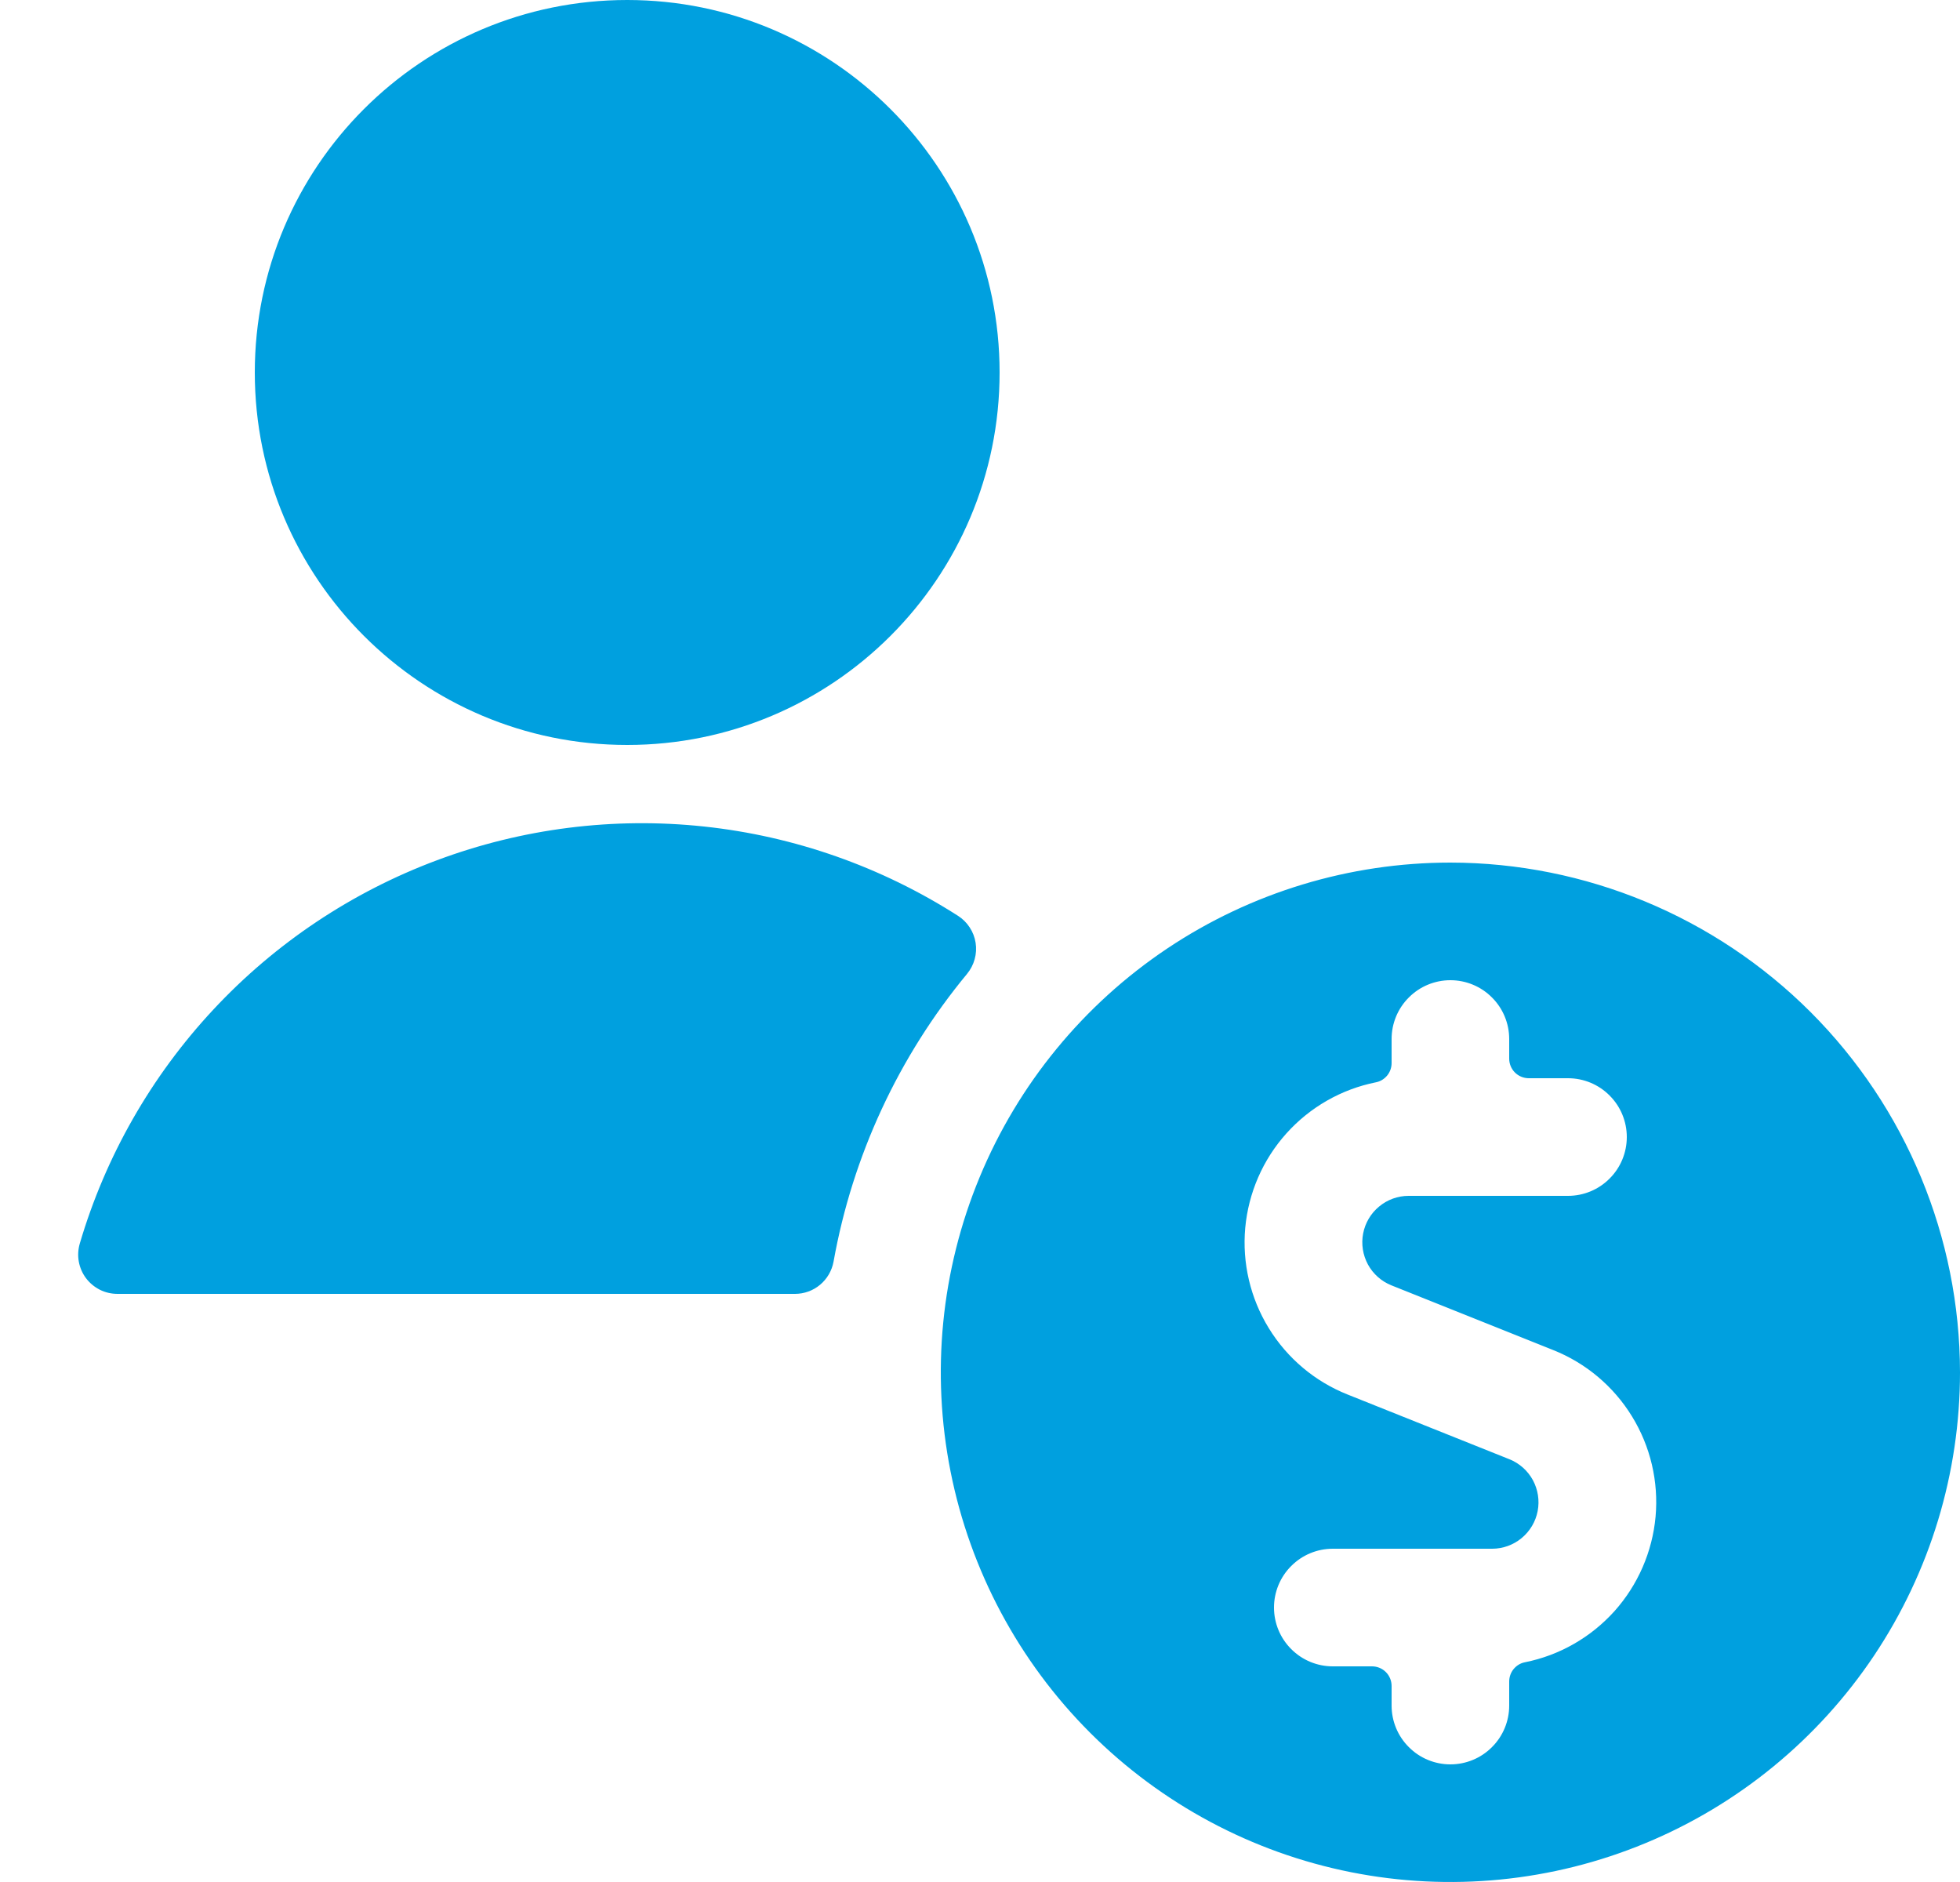  <svg class="icon"
      width="25"
      height="24"
      viewBox="0 0 25 24"
      fill="none"
      xmlns="http://www.w3.org/2000/svg"
>
  <path fill-rule="evenodd"
        clip-rule="evenodd"
        d="M8 9.5C10.623 9.5 12.75 7.373 12.75 4.75C12.75 2.127 10.623 0 8 0C5.377 0 3.25 2.127 3.25 4.75C3.25 7.373 5.377 9.5 8 9.5ZM12.335 12.419C12.38 12.364 12.413 12.301 12.432 12.232C12.451 12.164 12.455 12.092 12.444 12.022C12.433 11.952 12.407 11.885 12.368 11.826C12.329 11.766 12.278 11.716 12.218 11.678C11.241 11.053 10.133 10.663 8.98 10.54C7.826 10.417 6.661 10.564 5.574 10.97C4.488 11.375 3.51 12.028 2.72 12.876C1.929 13.724 1.346 14.745 1.018 15.857C0.996 15.932 0.991 16.011 1.005 16.088C1.019 16.165 1.05 16.237 1.097 16.3C1.144 16.362 1.205 16.413 1.275 16.448C1.345 16.483 1.422 16.5 1.5 16.5H10.14C10.257 16.5 10.371 16.459 10.46 16.384C10.55 16.309 10.611 16.204 10.632 16.089C10.874 14.739 11.461 13.475 12.335 12.419ZM14.889 12.095C15.958 11.381 17.214 11 18.5 11C20.223 11.002 21.875 11.688 23.094 12.906C24.312 14.125 24.998 15.777 25 17.5C25 18.786 24.619 20.042 23.905 21.111C23.19 22.18 22.175 23.013 20.987 23.505C19.8 23.997 18.493 24.126 17.232 23.875C15.971 23.624 14.813 23.005 13.904 22.096C12.995 21.187 12.376 20.029 12.125 18.768C11.874 17.507 12.003 16.2 12.495 15.013C12.987 13.825 13.82 12.81 14.889 12.095ZM17.677 21.323C17.724 21.37 17.75 21.434 17.75 21.5V21.75C17.75 21.949 17.829 22.14 17.97 22.28C18.11 22.421 18.301 22.5 18.5 22.5C18.699 22.5 18.89 22.421 19.03 22.28C19.171 22.14 19.25 21.949 19.25 21.75V21.443C19.25 21.385 19.27 21.329 19.306 21.285C19.343 21.24 19.393 21.209 19.45 21.198C19.891 21.11 20.291 20.881 20.592 20.547C20.892 20.212 21.076 19.789 21.117 19.341C21.157 18.894 21.052 18.445 20.816 18.062C20.581 17.679 20.228 17.382 19.81 17.216L17.747 16.391C17.62 16.34 17.514 16.246 17.448 16.125C17.383 16.004 17.361 15.865 17.387 15.73C17.413 15.595 17.485 15.473 17.591 15.386C17.697 15.298 17.83 15.25 17.967 15.25H20C20.199 15.25 20.39 15.171 20.53 15.03C20.671 14.89 20.75 14.699 20.75 14.5C20.75 14.301 20.671 14.11 20.53 13.97C20.39 13.829 20.199 13.75 20 13.75H19.5C19.434 13.75 19.37 13.724 19.323 13.677C19.276 13.63 19.25 13.566 19.25 13.5V13.25C19.25 13.051 19.171 12.86 19.03 12.72C18.89 12.579 18.699 12.5 18.5 12.5C18.301 12.5 18.11 12.579 17.97 12.72C17.829 12.86 17.75 13.051 17.75 13.25V13.557C17.75 13.615 17.73 13.671 17.694 13.715C17.657 13.76 17.607 13.791 17.55 13.802C17.109 13.89 16.709 14.119 16.408 14.454C16.108 14.788 15.924 15.211 15.883 15.659C15.843 16.106 15.948 16.555 16.184 16.938C16.419 17.321 16.772 17.618 17.19 17.784L19.253 18.609C19.38 18.66 19.486 18.754 19.552 18.875C19.617 18.996 19.639 19.135 19.613 19.27C19.587 19.405 19.515 19.526 19.409 19.614C19.303 19.702 19.17 19.75 19.033 19.75H17C16.801 19.75 16.61 19.829 16.47 19.97C16.329 20.11 16.25 20.301 16.25 20.5C16.25 20.699 16.329 20.89 16.47 21.03C16.61 21.171 16.801 21.25 17 21.25H17.5C17.566 21.25 17.63 21.276 17.677 21.323Z"
        fill="#00A0DF"
  />
</svg>
